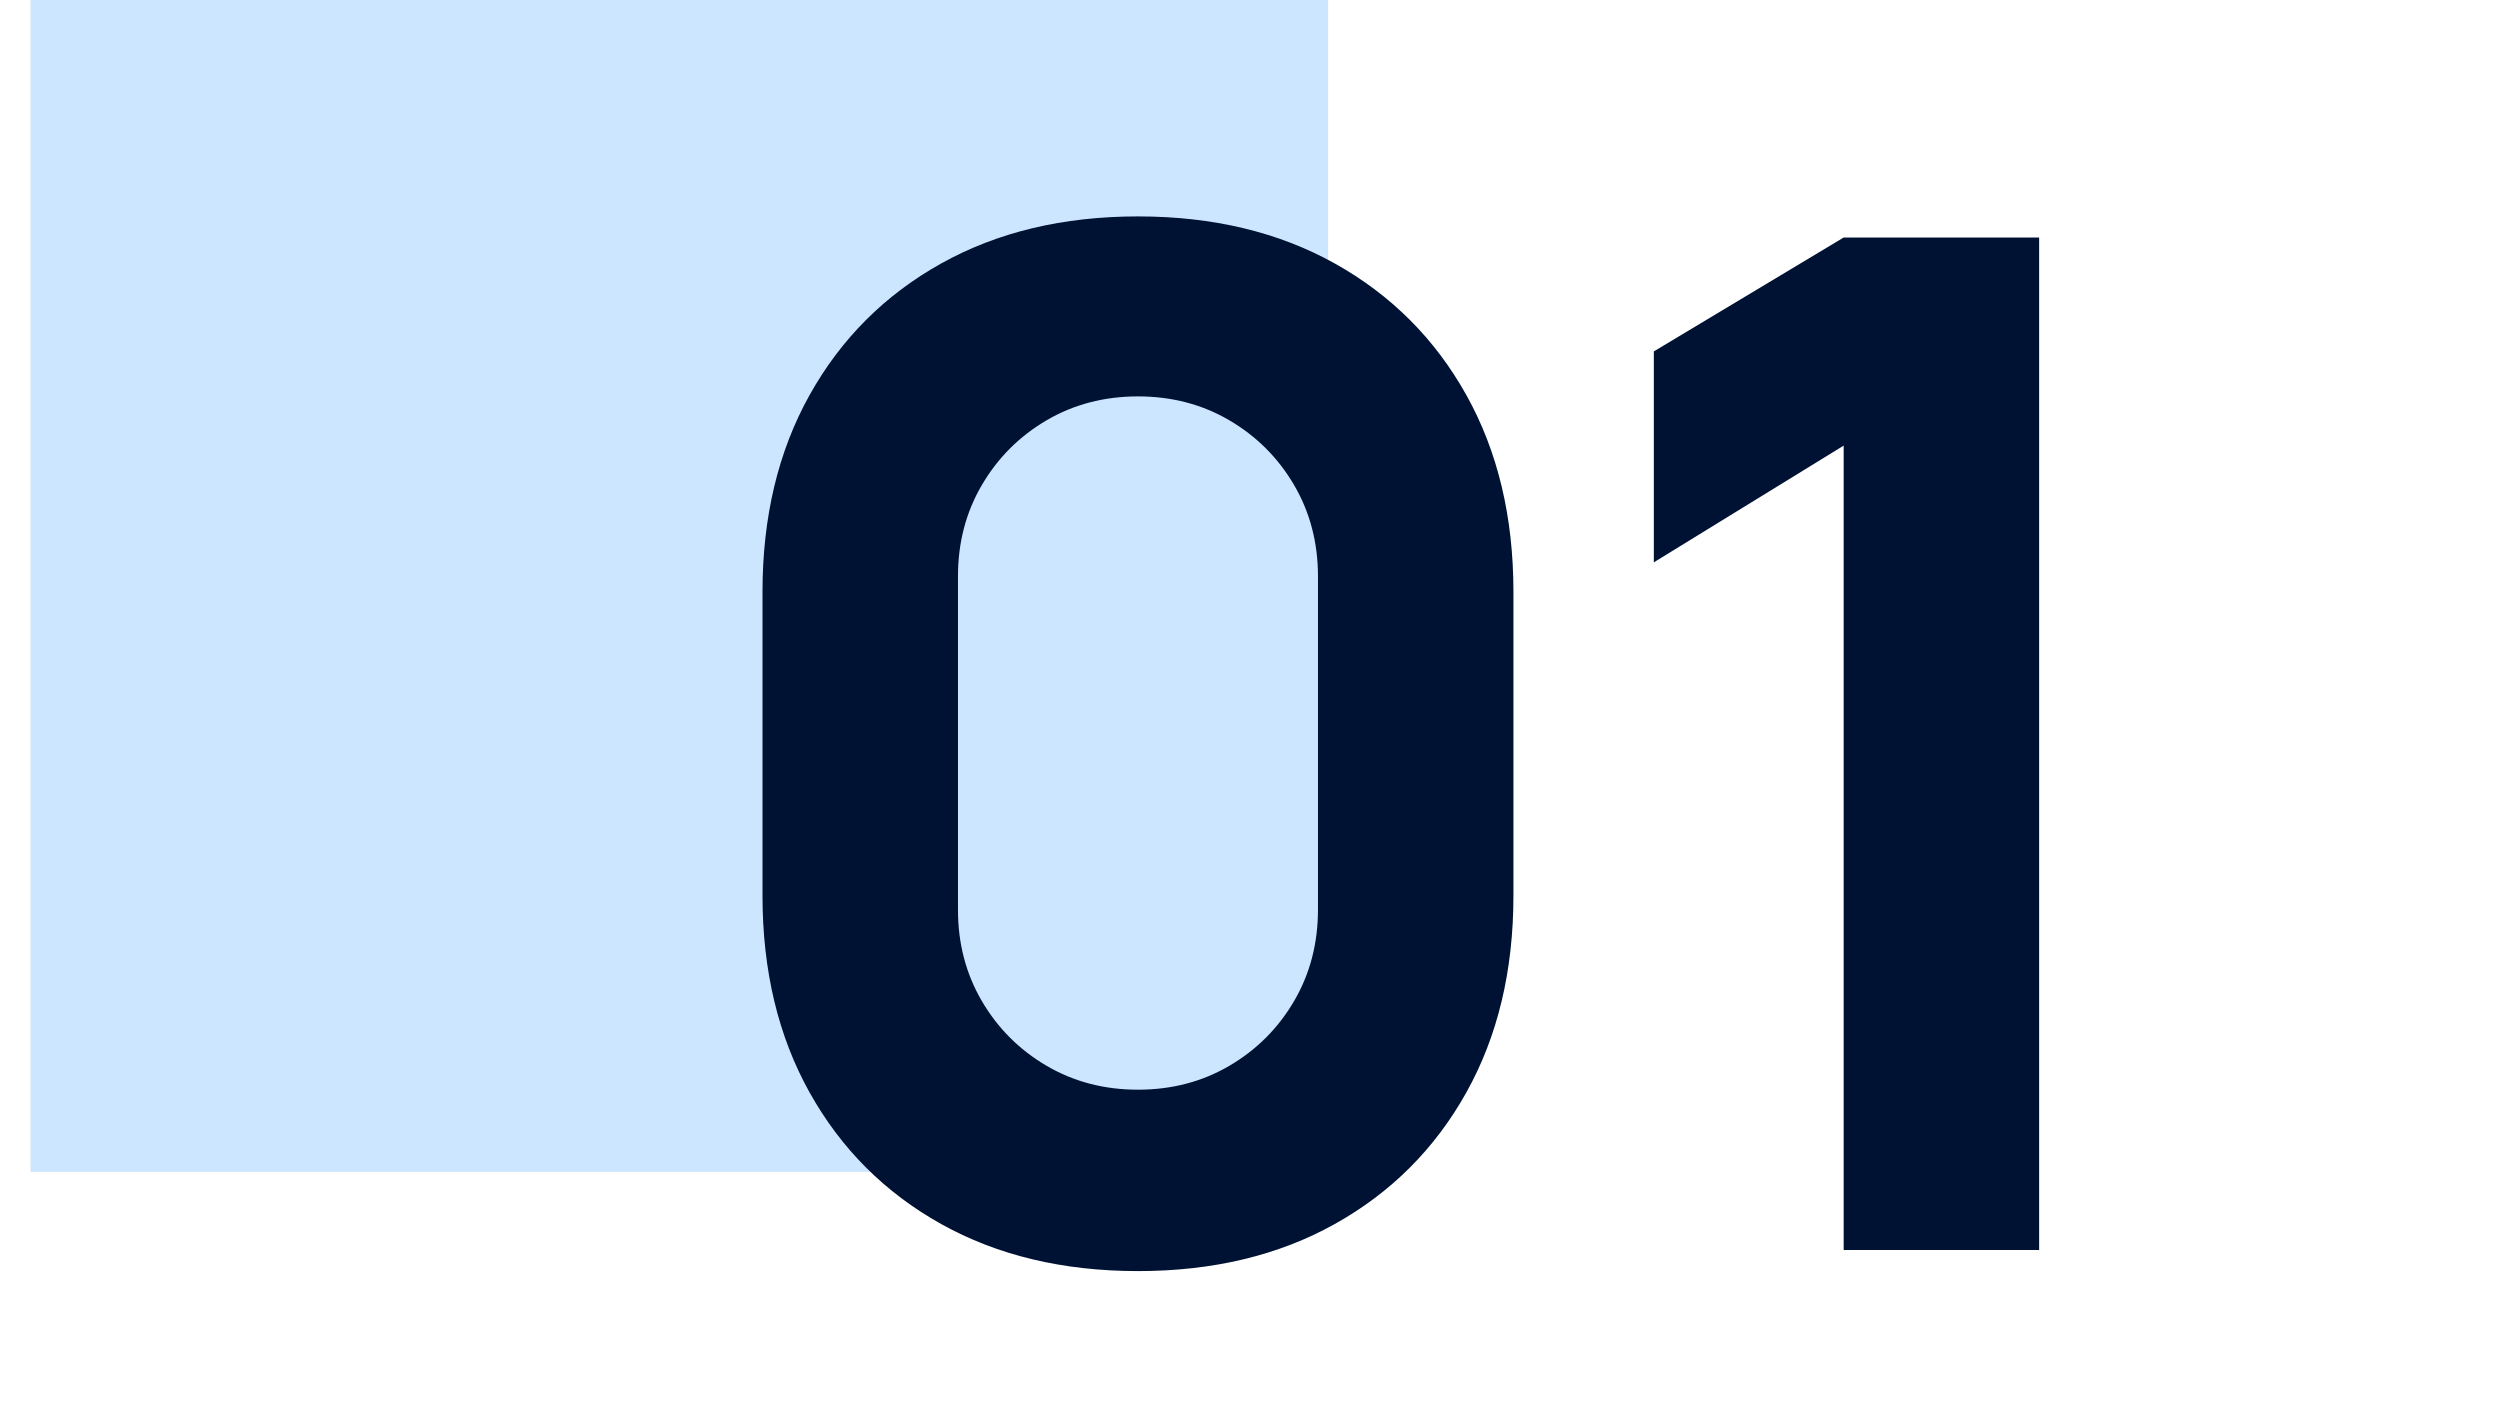 <svg width="64" height="36" viewBox="0 0 64 36" fill="none" xmlns="http://www.w3.org/2000/svg">
<rect x="0.781" width="33.219" height="30" fill="#0582FF" fill-opacity="0.2"/>
<path d="M29.132 32.54C27.212 32.54 25.532 32.138 24.092 31.334C22.652 30.53 21.53 29.408 20.726 27.968C19.922 26.528 19.52 24.848 19.52 22.928V15.152C19.52 13.232 19.922 11.552 20.726 10.112C21.53 8.672 22.652 7.55 24.092 6.746C25.532 5.942 27.212 5.54 29.132 5.54C31.052 5.54 32.732 5.942 34.172 6.746C35.612 7.55 36.734 8.672 37.538 10.112C38.342 11.552 38.744 13.232 38.744 15.152V22.928C38.744 24.848 38.342 26.528 37.538 27.968C36.734 29.408 35.612 30.53 34.172 31.334C32.732 32.138 31.052 32.54 29.132 32.54ZM29.132 27.896C29.996 27.896 30.776 27.692 31.472 27.284C32.168 26.876 32.72 26.324 33.128 25.628C33.536 24.932 33.74 24.152 33.74 23.288V14.756C33.74 13.892 33.536 13.112 33.128 12.416C32.72 11.72 32.168 11.168 31.472 10.76C30.776 10.352 29.996 10.148 29.132 10.148C28.268 10.148 27.488 10.352 26.792 10.76C26.096 11.168 25.544 11.72 25.136 12.416C24.728 13.112 24.524 13.892 24.524 14.756V23.288C24.524 24.152 24.728 24.932 25.136 25.628C25.544 26.324 26.096 26.876 26.792 27.284C27.488 27.692 28.268 27.896 29.132 27.896ZM47.198 32V11.408L42.338 14.396V8.996L47.198 6.08H52.202V32H47.198Z" fill="#001233"/>
</svg>
